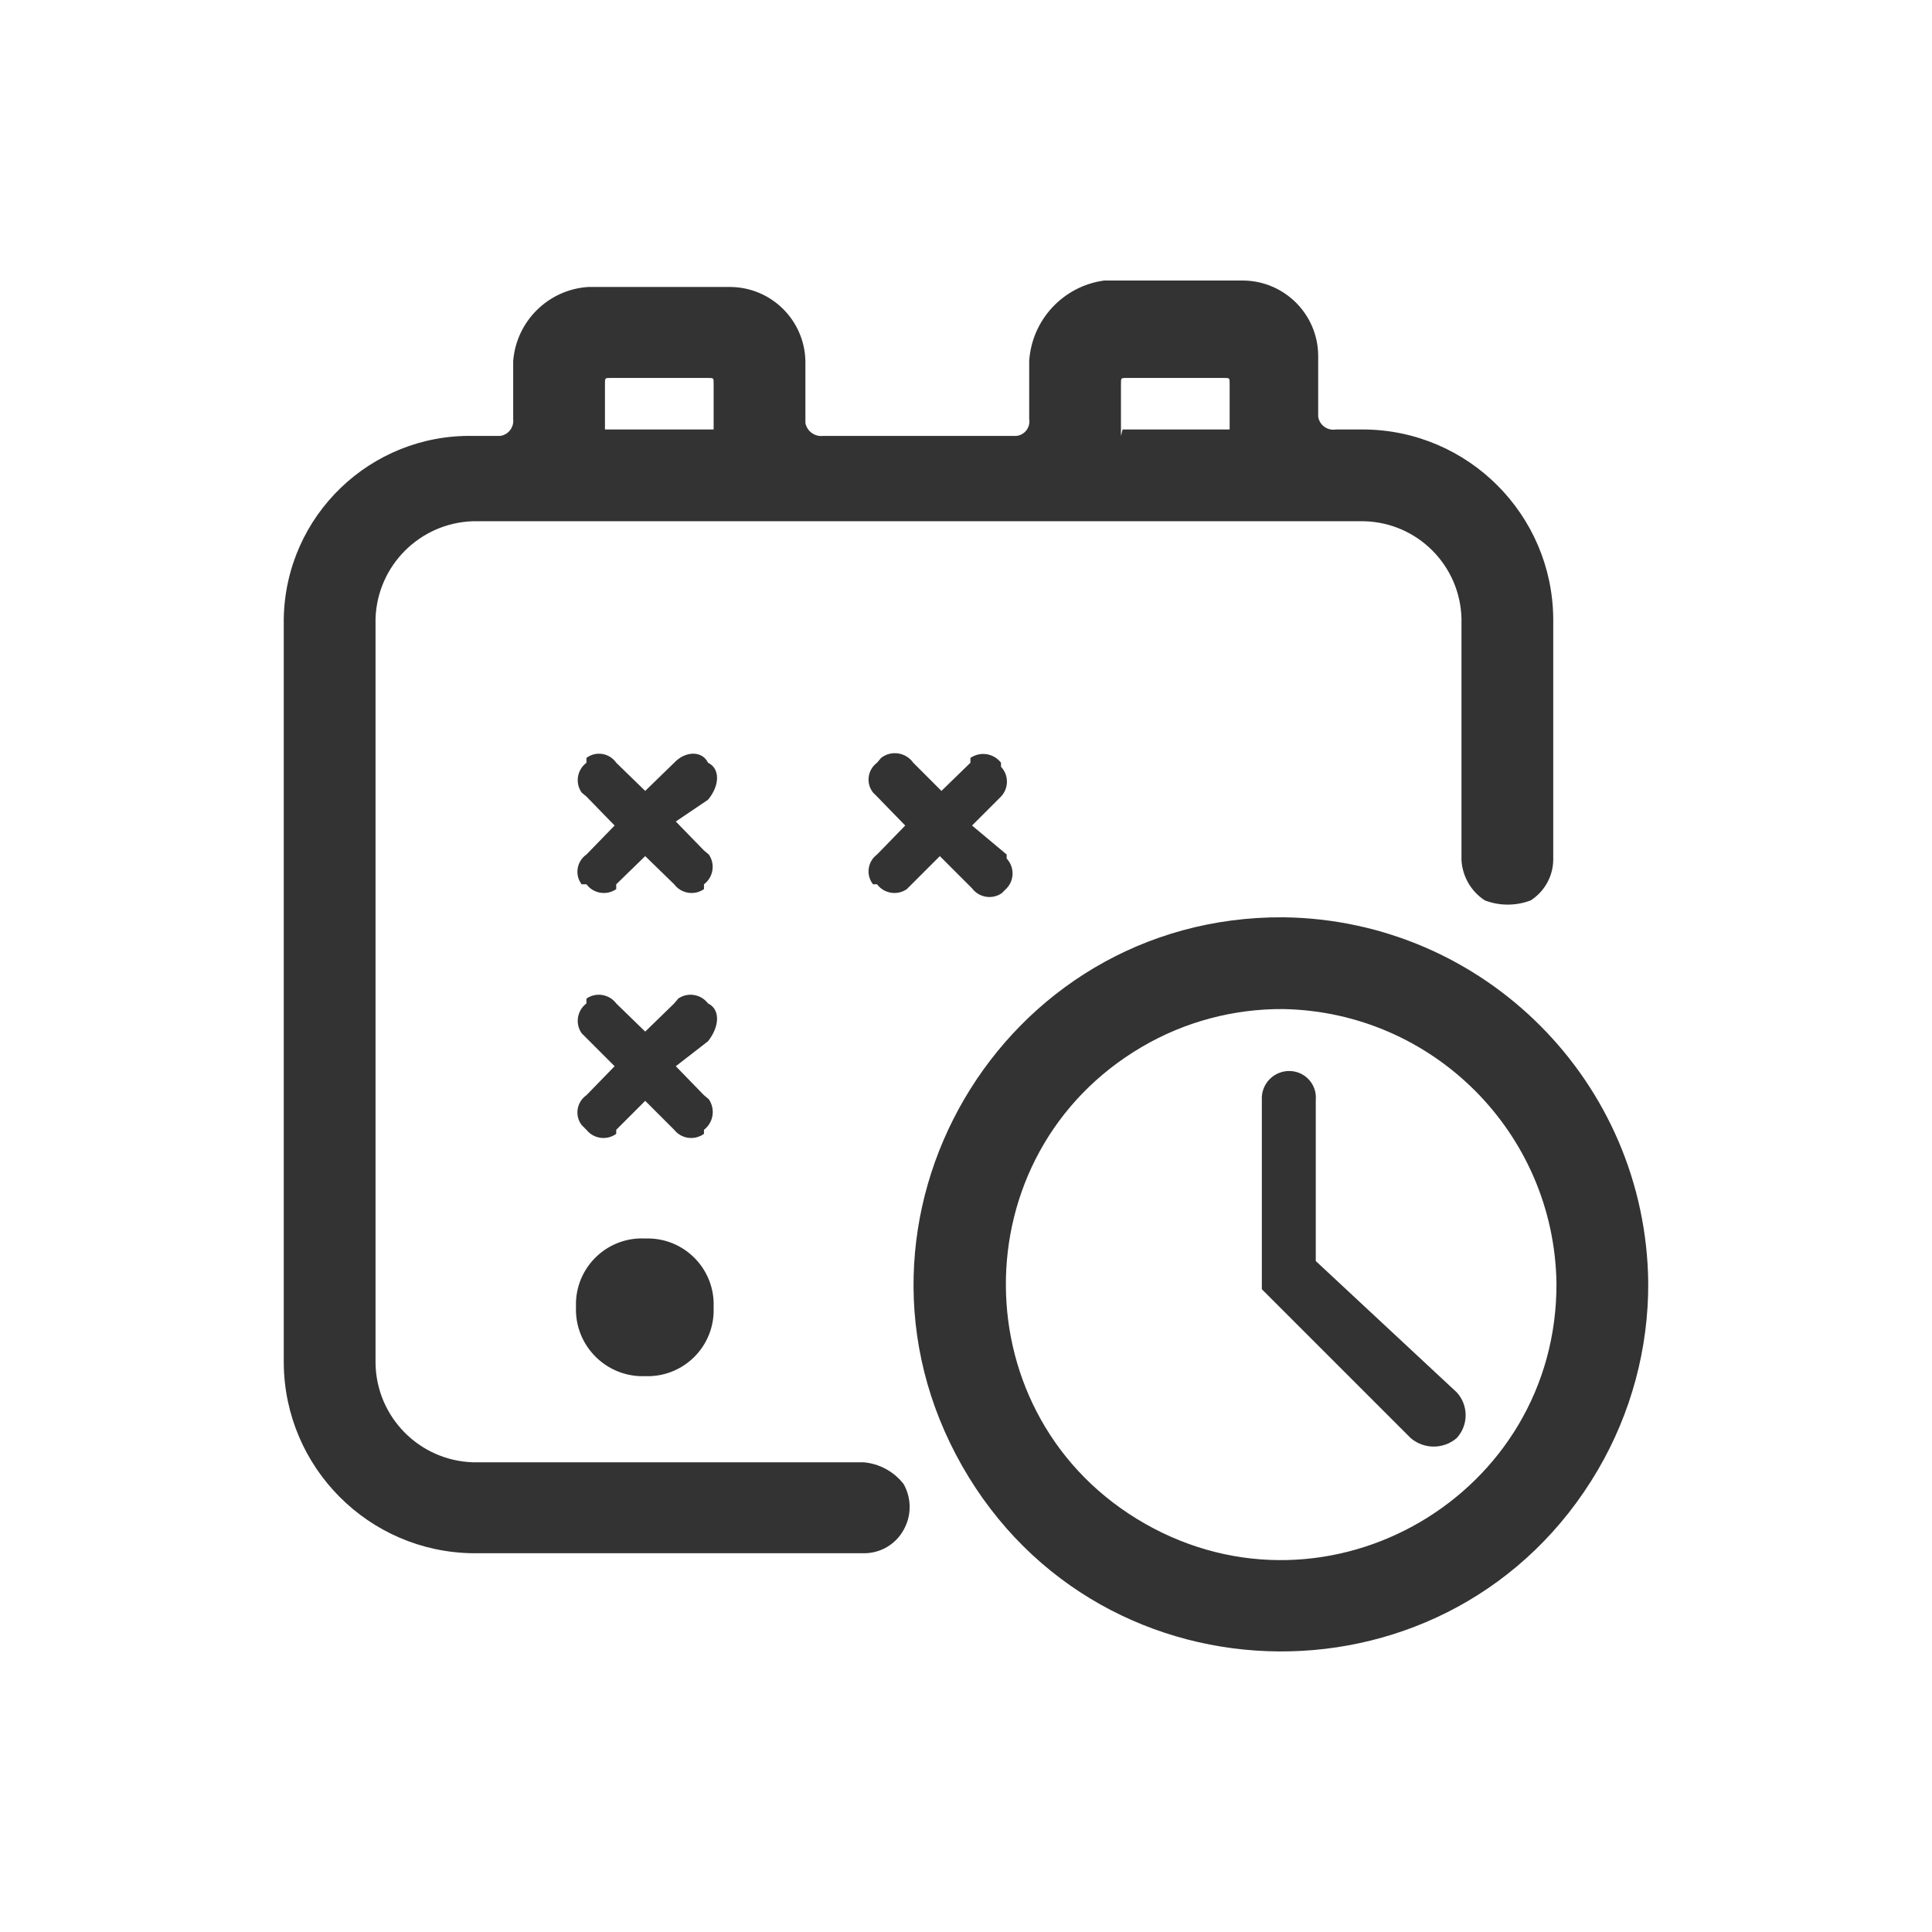 <svg viewBox="0 0 24 24" xmlns="http://www.w3.org/2000/svg">
  <path fill="#333" d="M 8.075 15.385 C 8.528 15.401 8.882 15.782 8.865 16.235 L 8.865 16.305 C 8.849 16.758 8.468 17.112 8.015 17.095 L 7.945 17.095 C 7.49 17.073 7.138 16.69 7.155 16.235 L 7.155 16.175 C 7.171 15.718 7.558 15.362 8.015 15.385 Z M 8.795 9.935 L 8.395 10.205 L 8.745 10.565 L 8.805 10.615 C 8.888 10.734 8.861 10.898 8.745 10.985 L 8.745 11.045 C 8.626 11.128 8.462 11.101 8.375 10.985 L 8.015 10.635 L 7.655 10.985 L 7.655 11.045 C 7.536 11.128 7.372 11.101 7.285 10.985 L 7.225 10.985 C 7.136 10.867 7.164 10.699 7.285 10.615 L 7.635 10.255 L 7.285 9.895 L 7.225 9.845 C 7.142 9.726 7.169 9.562 7.285 9.475 L 7.285 9.415 C 7.403 9.326 7.571 9.354 7.655 9.475 L 8.015 9.825 L 8.375 9.475 C 8.515 9.325 8.725 9.325 8.795 9.475 C 8.945 9.545 8.945 9.755 8.795 9.935 Z M 8.795 12.935 L 8.395 13.245 L 8.745 13.605 L 8.805 13.655 C 8.889 13.778 8.863 13.944 8.745 14.035 L 8.745 14.085 C 8.628 14.17 8.465 14.148 8.375 14.035 L 8.015 13.675 L 7.655 14.035 L 7.655 14.085 C 7.538 14.17 7.375 14.148 7.285 14.035 L 7.225 13.975 C 7.136 13.857 7.164 13.689 7.285 13.605 L 7.635 13.245 L 7.225 12.835 C 7.142 12.716 7.169 12.552 7.285 12.465 L 7.285 12.405 C 7.404 12.322 7.568 12.349 7.655 12.465 L 8.015 12.815 L 8.375 12.465 L 8.425 12.405 C 8.544 12.322 8.708 12.349 8.795 12.465 C 8.945 12.535 8.945 12.745 8.795 12.935 Z M 11.675 10.635 L 11.265 11.045 C 11.146 11.128 10.982 11.101 10.895 10.985 L 10.845 10.985 C 10.754 10.87 10.777 10.702 10.895 10.615 L 11.245 10.255 L 10.895 9.895 L 10.845 9.845 C 10.754 9.73 10.777 9.562 10.895 9.475 L 10.945 9.415 C 11.071 9.317 11.253 9.345 11.345 9.475 L 11.695 9.825 L 12.055 9.475 L 12.055 9.415 C 12.178 9.331 12.344 9.357 12.435 9.475 L 12.435 9.525 C 12.533 9.629 12.533 9.791 12.435 9.895 L 12.075 10.255 L 12.505 10.615 L 12.505 10.665 C 12.603 10.769 12.603 10.931 12.505 11.035 L 12.445 11.095 C 12.326 11.178 12.162 11.151 12.075 11.035 Z M 11.225 18.435 C 11.325 18.612 11.325 18.828 11.225 19.005 C 11.125 19.187 10.933 19.298 10.725 19.295 L 5.875 19.295 C 4.58 19.279 3.536 18.23 3.525 16.935 L 3.525 7.685 C 3.547 6.409 4.599 5.393 5.875 5.415 L 6.215 5.415 C 6.316 5.4 6.387 5.307 6.375 5.205 L 6.375 4.485 C 6.414 3.99 6.81 3.598 7.305 3.565 L 9.085 3.565 C 9.589 3.576 9.994 3.981 10.005 4.485 L 10.005 5.255 C 10.025 5.358 10.121 5.427 10.225 5.415 L 12.625 5.415 C 12.729 5.405 12.803 5.308 12.785 5.205 L 12.785 4.485 C 12.818 3.973 13.207 3.555 13.715 3.485 L 15.455 3.485 C 15.962 3.496 16.37 3.907 16.375 4.415 L 16.375 5.175 C 16.39 5.281 16.49 5.353 16.595 5.335 L 16.945 5.335 C 18.238 5.346 19.284 6.392 19.295 7.685 L 19.295 10.685 C 19.291 10.888 19.186 11.075 19.015 11.185 C 18.831 11.255 18.629 11.255 18.445 11.185 C 18.274 11.074 18.167 10.888 18.155 10.685 L 18.155 7.685 C 18.139 7.023 17.607 6.491 16.945 6.475 L 5.875 6.475 C 5.216 6.496 4.686 7.026 4.665 7.685 L 4.665 16.935 C 4.675 17.602 5.208 18.144 5.875 18.165 L 10.725 18.165 C 10.922 18.181 11.103 18.279 11.225 18.435 Z M 7.515 5.335 L 8.865 5.335 L 8.865 4.765 C 8.865 4.695 8.865 4.695 8.795 4.695 L 7.585 4.695 C 7.515 4.695 7.515 4.695 7.515 4.765 Z M 13.945 5.335 L 15.275 5.335 L 15.275 4.765 C 15.275 4.695 15.275 4.695 15.205 4.695 L 13.995 4.695 C 13.925 4.695 13.925 4.695 13.925 4.765 L 13.925 5.415 Z M 20.475 15.935 C 20.479 16.752 20.262 17.556 19.849 18.261 C 18.074 21.289 13.686 21.26 11.951 18.209 C 10.216 15.157 12.435 11.372 15.945 11.395 C 18.437 11.427 20.448 13.443 20.475 15.935 Z M 15.945 12.535 C 15.328 12.53 14.721 12.691 14.188 13.003 C 11.916 14.333 11.935 17.623 14.222 18.927 C 16.51 20.23 19.35 18.568 19.335 15.935 C 19.303 14.074 17.805 12.572 15.945 12.535 Z M 18.095 17.295 C 18.244 17.456 18.244 17.704 18.095 17.865 C 17.931 18.005 17.689 18.005 17.525 17.865 L 15.675 16.015 L 15.675 13.625 C 15.686 13.437 15.847 13.294 16.035 13.305 C 16.222 13.316 16.362 13.479 16.345 13.665 L 16.345 15.665 Z"/>
</svg>
